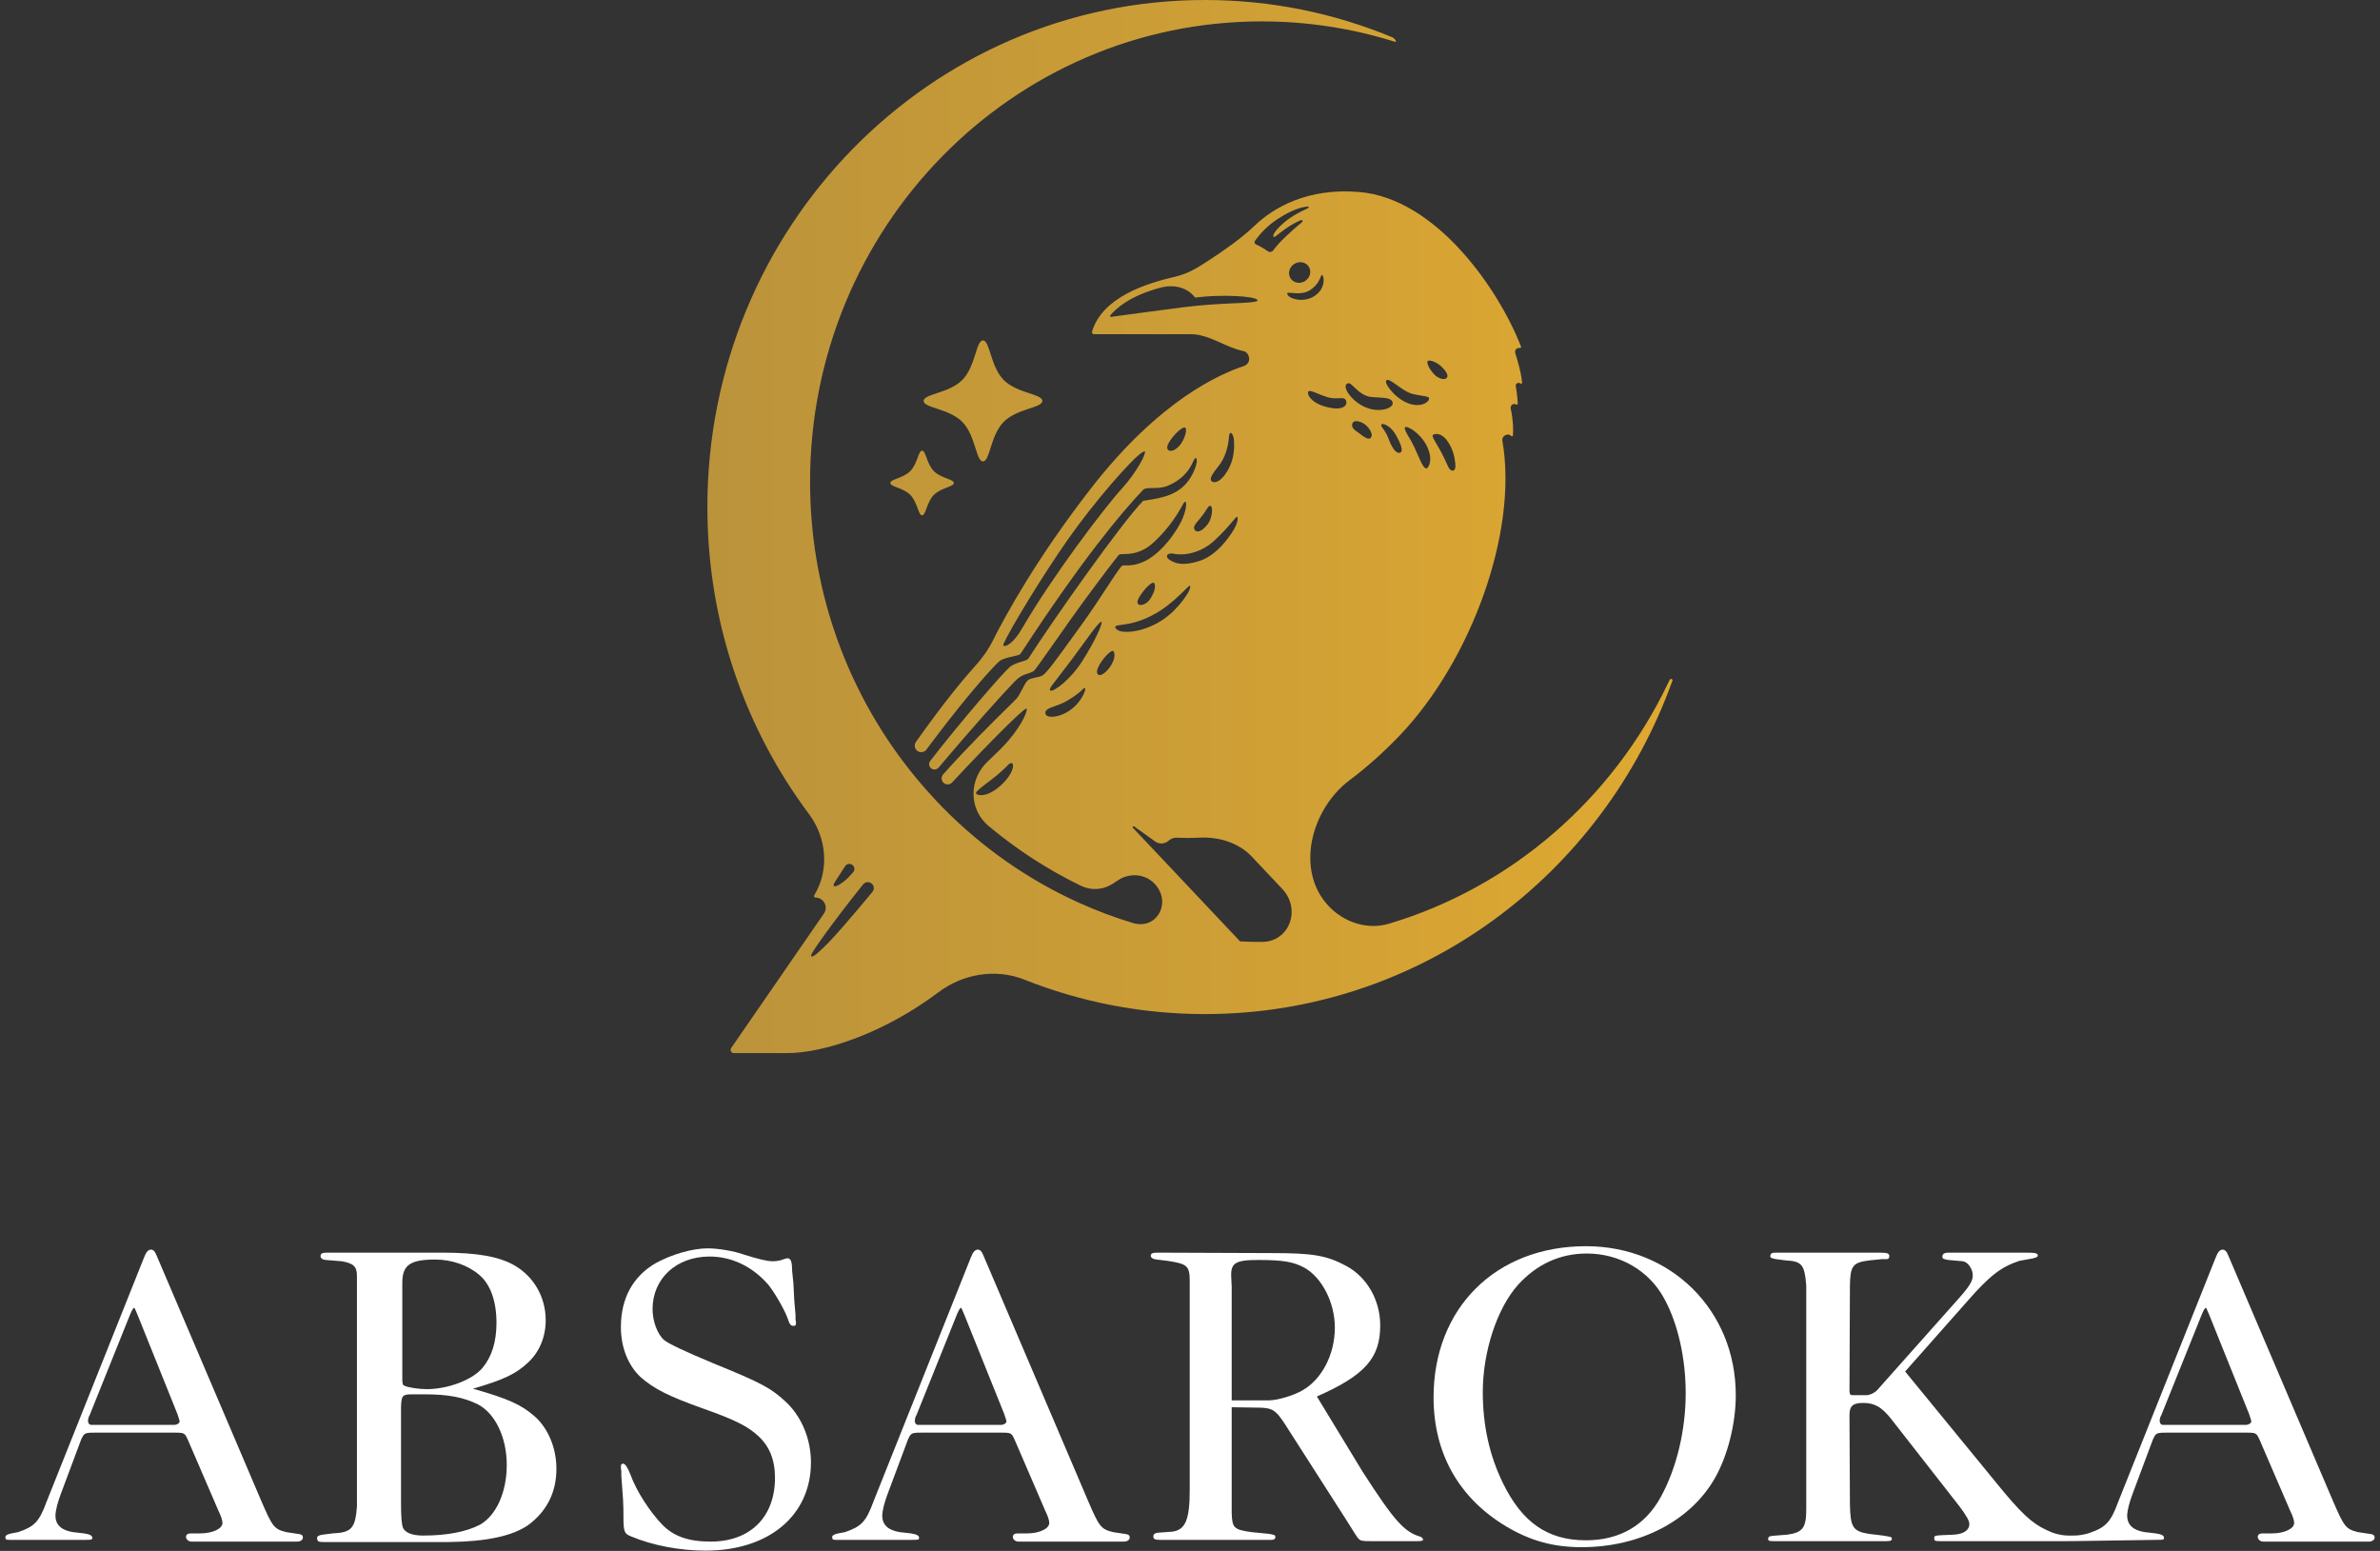 <svg width="221" height="144" viewBox="0 0 221 144" fill="none" xmlns="http://www.w3.org/2000/svg">
<rect x="0" y="0" width="221" height="144" fill="#333333" stroke="none"/>
<path d="M17.433 133.655C17.155 133.055 17.115 133.015 16.241 133.015H8.808C7.854 133.015 7.814 133.055 7.536 133.655L5.667 138.652C5.349 139.492 5.151 140.251 5.151 140.731C5.151 141.57 5.707 142.09 6.78 142.25L7.814 142.37C8.331 142.45 8.569 142.57 8.569 142.77C8.569 142.97 8.49 142.97 7.854 142.97H0.897C0.54 142.97 0.5 142.93 0.5 142.69C0.5 142.557 0.685 142.45 1.056 142.37L1.692 142.25C3.203 141.73 3.64 141.291 4.316 139.452L13.379 116.743C13.577 116.223 13.776 116.024 14.015 116.024C14.213 116.024 14.372 116.144 14.531 116.543L24.27 139.372C25.303 141.77 25.462 141.97 26.575 142.25L27.37 142.37C28.006 142.45 28.125 142.49 28.125 142.77C28.125 142.97 27.887 143.13 27.609 143.13H17.791C17.512 143.13 17.274 142.93 17.274 142.69C17.274 142.49 17.433 142.37 17.711 142.37H18.586C19.738 142.37 20.692 141.93 20.653 141.371C20.653 141.171 20.533 140.771 20.295 140.291L17.433 133.655ZM8.331 131.376C8.211 131.576 8.172 131.775 8.172 131.935C8.172 132.135 8.291 132.295 8.49 132.295H16.161C16.439 132.295 16.678 132.135 16.678 131.975C16.678 131.895 16.598 131.656 16.479 131.296L12.782 122.1C12.597 121.647 12.491 121.421 12.464 121.421C12.385 121.421 12.266 121.621 12.107 121.981L8.331 131.376Z" fill="white"/>
<path d="M41.094 116.303C44.313 116.303 46.301 116.663 47.732 117.463C49.56 118.502 50.673 120.421 50.673 122.58C50.673 124.139 50.077 125.539 49.043 126.498C47.891 127.578 46.778 128.097 43.916 128.937C47.175 129.856 48.407 130.416 49.64 131.496C50.911 132.615 51.667 134.454 51.667 136.373C51.667 138.532 50.792 140.291 49.083 141.57C47.612 142.61 45.188 143.13 41.69 143.17H30.004C29.527 143.17 29.447 143.09 29.447 142.77C29.447 142.637 29.606 142.543 29.924 142.49L30.878 142.37C32.627 142.29 32.985 141.93 33.144 139.891V118.462C33.144 117.583 32.826 117.303 31.753 117.103L30.242 116.983C29.924 116.943 29.765 116.823 29.765 116.623C29.765 116.383 29.924 116.303 30.361 116.303H41.094ZM37.238 139.651C37.238 140.877 37.304 141.624 37.437 141.89C37.675 142.33 38.311 142.57 39.305 142.57C41.531 142.57 43.319 142.21 44.552 141.57C46.062 140.731 47.056 138.572 47.056 136.013C47.056 133.455 45.983 131.216 44.353 130.376C43.041 129.737 41.61 129.457 39.464 129.457H38.271C37.357 129.457 37.278 129.577 37.238 130.616V139.651ZM37.357 128.017C37.357 128.457 37.397 128.617 37.556 128.657C37.834 128.817 38.907 128.977 39.623 128.977C41.571 128.977 43.836 128.137 44.79 127.018C45.665 125.978 46.102 124.579 46.102 122.82C46.102 120.821 45.545 119.222 44.472 118.342C43.439 117.463 41.928 116.943 40.418 116.943C38.073 116.943 37.357 117.463 37.357 119.102V128.017Z" fill="white"/>
<path d="M57.892 140.691C57.892 140.371 57.892 139.851 57.853 139.212L57.694 137.013V136.613L57.654 136.293V136.133C57.654 135.973 57.733 135.893 57.853 135.893C58.051 135.893 58.29 136.253 58.568 136.973C59.085 138.412 60.317 140.331 61.47 141.53C62.543 142.65 63.934 143.13 66.001 143.13C69.658 143.13 71.963 140.851 71.963 137.213C71.963 135.534 71.447 134.254 70.374 133.295C69.42 132.415 68.227 131.815 65.286 130.776C62.026 129.617 60.715 128.937 59.482 127.857C58.33 126.778 57.654 125.099 57.654 123.22C57.654 120.541 58.767 118.502 60.913 117.263C62.384 116.463 64.292 115.904 65.723 115.904C66.677 115.904 68.148 116.143 69.141 116.503C70.413 116.903 71.275 117.103 71.725 117.103C72.043 117.103 72.242 117.063 72.441 117.023C72.798 116.903 73.037 116.823 73.116 116.823C73.434 116.823 73.553 117.143 73.553 117.983L73.673 119.142L73.752 120.701L73.871 122.1V122.54C73.911 122.66 73.911 122.78 73.911 122.86C73.911 123.02 73.871 123.1 73.673 123.1C73.434 123.1 73.315 122.98 73.116 122.34C72.798 121.501 71.884 119.942 71.328 119.262C69.857 117.583 67.949 116.663 65.882 116.663C62.821 116.663 60.595 118.702 60.595 121.541C60.595 122.66 61.033 123.86 61.669 124.419C62.093 124.766 63.616 125.485 66.24 126.578C70.652 128.377 71.606 128.857 73.076 130.256C74.468 131.616 75.302 133.654 75.302 135.773C75.302 140.691 71.407 143.969 65.524 143.969C63.139 143.969 60.595 143.489 58.608 142.65C57.972 142.41 57.892 142.21 57.892 140.851V140.691Z" fill="white"/>
<path d="M94.208 133.655C93.93 133.055 93.89 133.015 93.016 133.015H85.582C84.628 133.015 84.589 133.055 84.31 133.655L82.442 138.652C82.124 139.492 81.925 140.251 81.925 140.731C81.925 141.57 82.482 142.09 83.555 142.25L84.589 142.37C85.105 142.45 85.344 142.57 85.344 142.77C85.344 142.97 85.264 142.97 84.628 142.97H77.672C77.315 142.97 77.275 142.93 77.275 142.69C77.275 142.557 77.46 142.45 77.831 142.37L78.467 142.25C79.978 141.73 80.415 141.291 81.091 139.452L90.153 116.743C90.352 116.223 90.551 116.024 90.79 116.024C90.988 116.024 91.147 116.144 91.306 116.543L101.045 139.372C102.078 141.77 102.237 141.97 103.35 142.25L104.145 142.37C104.781 142.45 104.9 142.49 104.9 142.77C104.9 142.97 104.662 143.13 104.384 143.13H94.566C94.287 143.13 94.049 142.93 94.049 142.69C94.049 142.49 94.208 142.37 94.486 142.37H95.361C96.513 142.37 97.467 141.93 97.428 141.371C97.428 141.171 97.308 140.771 97.07 140.291L94.208 133.655ZM85.105 131.376C84.986 131.576 84.946 131.775 84.946 131.935C84.946 132.135 85.066 132.295 85.264 132.295H92.936C93.214 132.295 93.453 132.135 93.453 131.975C93.453 131.895 93.373 131.656 93.254 131.296L89.557 122.1C89.372 121.647 89.266 121.421 89.239 121.421C89.16 121.421 89.041 121.621 88.882 121.981L85.105 131.376Z" fill="white"/>
<path d="M126.534 136.653C129.475 141.211 130.389 142.25 131.94 142.69C132.059 142.77 132.138 142.85 132.138 142.93C132.138 143.05 132.059 143.09 131.542 143.09H127.368C126.414 143.09 126.335 143.05 126.136 142.85C126.057 142.77 125.858 142.49 124.944 141.011L119.26 132.135C118.465 130.936 118.147 130.736 117.034 130.696L114.371 130.656V140.411C114.41 141.89 114.569 142.01 116.199 142.25L117.829 142.41C118.306 142.49 118.425 142.53 118.425 142.69C118.425 142.89 118.306 142.97 118.027 142.97H107.733C107.216 142.97 107.097 142.89 107.097 142.65C107.097 142.41 107.295 142.29 107.733 142.29L108.845 142.21C110.078 142.05 110.475 141.091 110.475 138.332V118.982C110.475 117.543 110.276 117.343 108.408 117.063L107.415 116.943C107.057 116.903 106.858 116.783 106.858 116.583C106.858 116.383 107.017 116.303 107.494 116.303L118.027 116.343C121.883 116.343 123.155 116.543 125.023 117.543C126.931 118.582 128.163 120.701 128.163 123.06C128.163 126.098 126.732 127.698 122.281 129.657L126.534 136.653ZM117.829 130.016C118.624 130.016 120.094 129.577 120.929 129.097C122.758 128.057 123.95 125.739 123.95 123.26C123.95 120.941 122.758 118.622 121.128 117.703C120.094 117.143 119.101 116.983 116.835 116.983C114.689 116.983 114.251 117.263 114.331 118.622L114.371 119.462V130.016H117.829Z" fill="white"/>
<path d="M161.18 129.537C161.18 132.175 160.425 135.174 159.232 137.253C156.966 141.211 152.276 143.649 146.87 143.649C144.207 143.649 142.1 143.05 139.874 141.73C135.462 139.092 133.117 134.934 133.117 129.737C133.117 121.461 138.881 115.704 147.268 115.704C155.178 115.704 161.18 121.661 161.18 129.537ZM140.948 119.302C139 121.501 137.688 125.499 137.688 129.257C137.688 132.375 138.324 135.174 139.556 137.692C141.345 141.371 143.73 143.01 147.268 143.01C150.408 143.01 152.793 141.61 154.224 138.972C155.694 136.293 156.529 132.775 156.529 129.337C156.529 126.138 155.814 122.9 154.542 120.581C153.15 117.983 150.408 116.383 147.347 116.383C144.843 116.383 142.697 117.383 140.948 119.302Z" fill="white"/>
<path d="M219.74 142.37L218.945 142.25C217.832 141.97 217.673 141.77 216.639 139.372L206.901 116.543C206.742 116.144 206.583 116.024 206.384 116.024C206.146 116.024 205.947 116.223 205.748 116.743L196.686 139.452C196.01 141.291 195.558 141.8 194.047 142.32C194.047 142.32 193.486 142.53 192.765 142.565C192.383 142.585 191.876 142.58 191.528 142.53C191.15 142.475 190.718 142.36 190.445 142.24C189.113 141.67 188.234 141.131 186.008 138.452L176.905 127.338L182.709 120.781C184.736 118.462 185.809 117.623 187.518 117.063L188.393 116.903C188.949 116.823 189.228 116.717 189.228 116.583C189.228 116.343 188.989 116.303 188.075 116.303H180.92C180.562 116.303 180.364 116.423 180.364 116.663C180.364 116.863 180.443 116.903 180.92 116.983L182.272 117.103C182.749 117.183 183.186 117.823 183.186 118.422C183.186 118.942 182.868 119.462 181.755 120.701L174.282 129.097C174.044 129.337 173.606 129.537 173.328 129.537H172.175C171.818 129.537 171.778 129.537 171.738 129.177L171.778 119.342C171.818 117.543 172.016 117.223 173.567 117.023L174.759 116.903H175.236C175.355 116.903 175.435 116.783 175.435 116.623C175.435 116.383 175.276 116.303 174.521 116.303H164.901C164.504 116.303 164.385 116.383 164.385 116.663C164.385 116.77 164.557 116.85 164.901 116.903L165.816 117.023C167.326 117.103 167.565 117.423 167.723 119.342V140.131C167.723 141.85 167.406 142.29 165.935 142.49L164.901 142.57C164.305 142.61 164.186 142.65 164.186 142.89C164.186 143.05 164.265 143.09 164.742 143.09H175.117C175.554 143.09 175.673 143.05 175.673 142.85C175.673 142.69 175.554 142.69 174.839 142.57L173.527 142.41C172.056 142.17 171.818 141.81 171.778 139.651L171.738 131.376C171.738 130.536 172.056 130.256 173.01 130.256C174.083 130.256 174.759 130.656 175.634 131.775L181.914 139.811C182.59 140.691 182.868 141.211 182.868 141.49C182.868 142.09 182.311 142.45 181.357 142.49L180.403 142.53C179.688 142.57 179.608 142.57 179.608 142.81C179.608 143.05 179.648 143.09 180.165 143.09H191.707C191.96 143.095 192.343 143.09 192.914 143.08L200.228 142.97C200.864 142.97 200.944 142.97 200.944 142.77C200.944 142.57 200.705 142.45 200.188 142.37L199.155 142.25C198.082 142.09 197.525 141.57 197.525 140.731C197.525 140.251 197.724 139.492 198.042 138.652L199.91 133.655C200.188 133.055 200.228 133.015 201.182 133.015H208.615C209.49 133.015 209.529 133.055 209.808 133.655L212.67 140.291C212.908 140.771 213.027 141.171 213.027 141.371C213.067 141.93 212.113 142.37 210.96 142.37H210.086C209.808 142.37 209.649 142.49 209.649 142.69C209.649 142.93 209.887 143.13 210.165 143.13H219.983C220.262 143.13 220.5 142.97 220.5 142.77C220.5 142.49 220.381 142.45 219.745 142.37H219.74ZM208.531 132.295H200.859C200.66 132.295 200.541 132.135 200.541 131.935C200.541 131.775 200.581 131.576 200.7 131.376L204.476 121.981C204.635 121.621 204.755 121.421 204.834 121.421C204.861 121.421 204.967 121.647 205.152 122.1L208.849 131.296C208.968 131.656 209.047 131.895 209.047 131.975C209.047 132.135 208.809 132.295 208.531 132.295Z" fill="white"/>
<path d="M89.362 39.176C88.127 37.918 85.767 37.888 85.767 37.224C85.767 36.561 88.127 36.53 89.362 35.272C90.597 34.014 90.626 31.609 91.277 31.609C91.928 31.609 91.958 34.014 93.193 35.272C94.427 36.53 96.788 36.561 96.788 37.224C96.788 37.888 94.427 37.918 93.193 39.176C91.958 40.434 91.928 42.839 91.277 42.839C90.626 42.839 90.597 40.434 89.362 39.176ZM85.621 41.84C85.273 41.84 85.195 43.06 84.532 43.735C83.87 44.41 82.673 44.486 82.673 44.844C82.673 45.203 83.87 45.279 84.532 45.954C85.195 46.628 85.269 47.848 85.621 47.848C85.973 47.848 86.047 46.628 86.71 45.954C87.372 45.279 88.569 45.203 88.569 44.844C88.569 44.486 87.372 44.41 86.71 43.735C86.047 43.06 85.973 41.84 85.621 41.84ZM155.302 63.208C155.301 63.203 155.294 63.204 155.292 63.208C148.828 81.263 131.836 94.153 111.883 94.153C105.965 94.153 100.306 93.017 95.105 90.949C92.458 89.897 89.414 90.416 87.14 92.129C82.231 95.828 76.619 97.778 73.074 97.778H68.143C67.9 97.778 67.758 97.499 67.9 97.297L76.503 84.825C76.937 84.196 76.487 83.338 75.722 83.338C75.614 83.338 75.546 83.216 75.606 83.124C77.038 80.77 76.758 77.772 75.109 75.565C69.197 67.655 65.685 57.782 65.685 47.074C65.685 21.076 86.369 0 111.887 0C118.032 0 123.891 1.229 129.253 3.449C129.51 3.555 129.788 3.953 129.522 3.873C129.507 3.869 129.492 3.865 129.477 3.862C125.582 2.646 121.449 1.986 117.161 1.986C94.001 1.986 75.221 21.119 75.221 44.722C75.221 54.461 78.419 63.438 83.802 70.623C83.802 70.624 83.803 70.625 83.803 70.624C83.803 70.624 83.804 70.622 83.804 70.623C84.047 70.95 84.297 71.273 84.551 71.593C84.742 71.837 84.94 72.077 85.138 72.314C85.699 72.992 86.283 73.651 86.889 74.292C86.889 74.292 86.889 74.292 86.889 74.292C86.887 74.294 86.887 74.297 86.889 74.299C87.097 74.523 87.309 74.743 87.525 74.963C91.15 78.653 95.434 81.668 100.181 83.814C101.797 84.544 103.467 85.173 105.182 85.693C107.439 86.377 108.834 83.77 107.216 82.056C106.339 81.127 104.91 81.013 103.842 81.715C103.648 81.842 103.456 81.966 103.264 82.087C102.391 82.636 101.297 82.691 100.369 82.24C97.286 80.743 94.41 78.874 91.797 76.69C89.95 75.145 89.948 72.384 91.693 70.724C92.516 69.939 93.167 69.321 93.675 68.719C95 67.145 95.441 65.944 95.329 65.799C95.314 65.776 95.258 65.799 95.235 65.81C94.867 65.998 92.282 68.486 88.413 72.647C88.188 72.889 87.804 72.891 87.582 72.647C87.388 72.434 87.387 72.109 87.579 71.894C89.909 69.283 92.346 66.889 93.559 65.696C94.016 65.246 94.319 64.953 94.409 64.846C94.573 64.655 94.742 64.331 94.906 64.015C95.097 63.641 95.28 63.291 95.456 63.153C95.632 63.02 95.882 62.967 96.148 62.913C96.373 62.867 96.608 62.818 96.799 62.715C97.162 62.524 98.101 61.228 99.653 59.078C99.867 58.785 100.091 58.472 100.331 58.144C101.296 56.81 102.167 55.484 102.867 54.416C103.709 53.132 104.087 52.564 104.229 52.514C104.315 52.484 104.423 52.487 104.562 52.491C104.883 52.499 105.377 52.507 106.185 52.156C107.775 51.47 109.361 49.289 109.848 48.046C110.199 47.153 110.172 46.664 110.078 46.589C110.072 46.584 110.065 46.583 110.057 46.583C110.024 46.583 109.949 46.628 109.848 46.815C109.122 48.18 108.161 49.423 107.064 50.41C105.972 51.397 104.966 51.428 104.363 51.443C104.131 51.451 103.948 51.454 103.892 51.519C103.645 51.809 102.388 53.429 100.611 55.853C99.799 56.959 98.853 58.308 98.019 59.502C96.795 61.244 96.1 62.235 95.972 62.311C95.733 62.448 95.542 62.509 95.355 62.566C95.026 62.669 94.715 62.768 94.192 63.302C93.165 64.349 89.977 67.91 87.155 71.267C86.955 71.505 86.589 71.507 86.39 71.269C86.241 71.091 86.236 70.834 86.378 70.65C89.097 67.122 93.18 62.411 93.765 61.934C94.094 61.663 94.521 61.537 94.865 61.434C95.149 61.35 95.392 61.278 95.482 61.156C97.862 57.458 104.161 48.531 106.14 46.51C106.148 46.503 106.157 46.498 106.167 46.496L106.399 46.461C107.947 46.221 109.702 45.954 110.689 44.101C111.15 43.236 111.18 42.691 111.09 42.55C111.068 42.519 111.024 42.523 110.994 42.545C110.936 42.587 110.856 42.692 110.772 42.889C110.338 43.899 109.541 44.65 108.4 45.115C107.932 45.306 107.42 45.309 107.012 45.313C106.623 45.313 106.286 45.321 106.144 45.481C104.072 47.658 100.462 51.999 95.018 60.313C94.85 60.569 94.775 60.687 94.757 60.71C94.678 60.809 94.45 60.862 94.053 60.95C93.627 61.041 93.099 61.16 92.807 61.388C92.478 61.644 90.185 64.061 86.586 68.845C86.404 69.085 86.221 69.333 86.035 69.585C85.792 69.913 85.305 69.922 85.061 69.595C84.903 69.382 84.903 69.089 85.056 68.873C87.725 65.12 89.49 63.008 90.496 61.902C91.157 61.174 91.745 60.37 92.186 59.49C93.378 57.115 96.277 51.813 101.307 45.34C107.738 37.06 113.402 34.682 115.478 33.995C116.282 33.729 116.047 32.711 115.452 32.593C113.847 32.274 112.256 31.03 110.62 31.03H101.58C101.457 31.03 101.367 30.908 101.401 30.79C102.37 27.579 106.433 26.312 109.218 25.666C110.326 25.41 111.254 24.822 112.207 24.201C113.653 23.259 115.254 22.148 116.501 20.956C118.266 19.267 121.404 17.431 126.192 17.825C133.39 18.416 139.207 26.928 141.238 32.181C141.268 32.253 141.201 32.33 141.126 32.314C140.856 32.253 140.622 32.512 140.705 32.776C141.2 34.346 141.312 35.171 141.336 35.532C141.339 35.619 141.238 35.669 141.175 35.608C141.001 35.446 140.709 35.614 140.75 35.848C140.875 36.553 140.919 37.177 140.935 37.472C140.939 37.548 140.857 37.602 140.79 37.56C140.525 37.399 140.221 37.637 140.283 37.939C140.541 39.186 140.518 40.05 140.487 40.422C140.479 40.506 140.378 40.541 140.322 40.48C140.018 40.153 139.429 40.472 139.506 40.911C140.998 49.44 136.549 61.382 130.019 68.235C128.433 69.899 126.865 71.278 125.34 72.421C121.713 75.137 120.261 80.825 123.371 84.12C124.821 85.656 126.977 86.36 129.001 85.755C140.385 82.349 149.757 74.153 154.878 63.458C154.897 63.42 154.916 63.382 154.934 63.344C154.965 63.281 154.997 63.217 155.028 63.154C155.033 63.143 155.038 63.133 155.043 63.123C155.115 62.964 155.343 63.049 155.312 63.207C155.311 63.212 155.304 63.213 155.302 63.208ZM106.303 41.919C106.302 41.92 106.3 41.92 106.299 41.919C106.278 41.898 106.207 41.908 106.069 41.993C105.112 42.588 101.595 46.617 99.167 50.078C96.657 53.661 93.754 58.499 93.193 59.761C93.174 59.806 93.133 59.917 93.212 59.959C93.417 60.066 94.121 59.707 94.902 58.358C97.697 53.536 102.545 47.139 104.259 45.264C105.437 43.972 106.463 42.134 106.306 41.919C106.306 41.918 106.304 41.918 106.303 41.919ZM110.061 39.715C110.061 39.714 110.06 39.713 110.059 39.712C110.037 39.694 110.011 39.687 109.971 39.691C109.735 39.71 109.272 40.125 108.954 40.506C108.553 40.99 108.355 41.368 108.385 41.604C108.396 41.684 108.434 41.749 108.497 41.795C108.583 41.856 108.692 41.875 108.819 41.848C109.118 41.787 109.481 41.494 109.717 41.116C110.068 40.553 110.236 39.877 110.062 39.718C110.061 39.718 110.061 39.717 110.061 39.715ZM93.987 70.873C93.989 70.873 93.99 70.871 93.988 70.87C93.963 70.856 93.935 70.85 93.904 70.85C93.825 70.85 93.735 70.892 93.66 70.968C93.406 71.227 92.879 71.765 91.992 72.439L91.734 72.634C91.102 73.11 90.645 73.457 90.626 73.633C90.626 73.674 90.658 73.707 90.692 73.731C90.874 73.862 91.348 73.917 92.037 73.564C92.748 73.202 93.698 72.291 93.982 71.505C94.097 71.189 94.102 70.955 93.987 70.876C93.985 70.875 93.986 70.873 93.987 70.873ZM78.451 81.767C78.453 81.767 78.454 81.767 78.455 81.766C78.683 81.586 78.945 81.314 79.233 80.967C79.384 80.785 79.366 80.517 79.201 80.348C78.993 80.135 78.643 80.168 78.48 80.416C78.099 80.996 77.777 81.492 77.534 81.878C77.456 82.001 77.337 82.188 77.458 82.271C77.518 82.309 77.731 82.339 78.448 81.769C78.449 81.768 78.45 81.767 78.451 81.767ZM81.01 82.813C81.199 82.585 81.175 82.249 80.957 82.049C80.721 81.832 80.35 81.858 80.15 82.107C77.333 85.623 75.337 88.434 75.326 88.678C75.326 88.721 75.326 88.789 75.359 88.804C75.502 88.869 76.025 88.442 76.919 87.531C77.535 86.904 78.877 85.382 81.01 82.813ZM127.374 40.392C127.374 40.14 127.176 39.794 126.869 39.508C126.577 39.233 126.125 39.062 125.833 39.111C125.725 39.13 125.642 39.184 125.601 39.264C125.395 39.664 125.848 39.973 125.998 40.072C126.069 40.117 126.151 40.182 126.241 40.251C126.521 40.468 126.858 40.727 127.097 40.727C127.161 40.727 127.217 40.708 127.266 40.663C127.337 40.594 127.374 40.502 127.374 40.388V40.392ZM129.615 40.382C129.615 40.381 129.615 40.38 129.614 40.379C129.158 39.576 128.556 39.351 128.343 39.367C128.294 39.367 128.263 39.412 128.258 39.461C128.248 39.561 128.309 39.645 128.422 39.797C128.56 39.984 128.751 40.243 128.927 40.712C129.275 41.65 129.653 42.119 129.978 42.039C130.057 42.02 130.105 41.978 130.135 41.913C130.202 41.753 130.169 41.357 129.616 40.386C129.616 40.385 129.615 40.384 129.615 40.382ZM132.389 41.221C132.389 41.221 132.39 41.221 132.39 41.221C131.739 40.102 130.689 39.561 130.502 39.645C130.472 39.656 130.457 39.675 130.449 39.702C130.401 39.858 130.618 40.243 130.857 40.636C131.198 41.193 131.474 41.821 131.695 42.328C131.837 42.649 131.957 42.927 132.062 43.11C132.204 43.358 132.327 43.487 132.428 43.491C132.488 43.495 132.548 43.453 132.612 43.361C132.806 43.091 133.012 42.295 132.389 41.221C132.388 41.221 132.389 41.221 132.389 41.221ZM135.129 42.965C135.066 42.397 134.882 41.574 134.348 40.872C133.895 40.281 133.386 40.194 133.079 40.369C133.049 40.384 133.034 40.407 133.027 40.434C132.997 40.552 133.147 40.807 133.375 41.193C133.536 41.463 133.738 41.802 133.955 42.225C134.108 42.523 134.254 42.851 134.385 43.14C134.41 43.196 134.435 43.253 134.461 43.31C134.693 43.824 135.143 43.849 135.147 43.286C135.147 43.19 135.142 43.084 135.129 42.969V42.965ZM133.139 34.718C133.139 34.717 133.14 34.717 133.14 34.717C133.541 35.173 134.105 35.28 134.291 35.131C134.366 35.07 134.404 35.002 134.407 34.914C134.419 34.712 134.243 34.43 133.906 34.094C133.446 33.637 132.956 33.481 132.716 33.481C132.701 33.481 132.687 33.481 132.675 33.481C132.623 33.485 132.586 33.5 132.571 33.523C132.481 33.652 132.6 34.105 133.138 34.718C133.138 34.719 133.139 34.718 133.139 34.718ZM128.697 35.415C128.696 35.415 128.695 35.415 128.695 35.416C128.688 35.888 129.906 37.347 131.224 37.575C131.953 37.701 132.432 37.453 132.619 37.205C132.69 37.11 132.72 37.011 132.694 36.953C132.642 36.835 132.361 36.793 132.013 36.736C131.751 36.694 131.422 36.645 131.078 36.546C130.64 36.42 130.161 36.077 129.739 35.776C129.361 35.505 129.009 35.253 128.83 35.272C128.741 35.284 128.699 35.329 128.699 35.414C128.699 35.416 128.697 35.416 128.697 35.415ZM125.135 36.42C125.134 36.42 125.134 36.421 125.134 36.421C125.442 36.921 126.13 37.609 127.06 37.914C127.389 38.021 127.715 38.067 128.01 38.067C128.527 38.067 128.949 37.926 129.17 37.731C129.29 37.624 129.342 37.506 129.32 37.392C129.245 36.973 128.781 36.946 127.662 36.881L127.408 36.866C126.675 36.824 126.147 36.325 125.762 35.959C125.594 35.799 125.455 35.667 125.332 35.605C125.188 35.531 125.007 35.624 124.965 35.779C124.92 35.947 124.98 36.163 125.136 36.418C125.137 36.419 125.136 36.42 125.135 36.42ZM123.132 36.835C123.132 36.833 123.131 36.831 123.128 36.83C122.86 36.747 122.603 36.641 122.376 36.546C122.066 36.416 121.782 36.302 121.617 36.302C121.546 36.302 121.497 36.325 121.475 36.374C121.437 36.469 121.464 36.618 121.546 36.774C121.651 36.965 122.099 37.609 123.558 37.872C124.756 38.086 124.973 37.624 125.01 37.48C125.066 37.258 124.95 37.053 124.812 37.003C124.673 36.953 124.52 36.961 124.329 36.973C124.034 36.988 123.665 37.007 123.136 36.84C123.134 36.84 123.132 36.838 123.132 36.835ZM121.666 26.926C121.666 26.927 121.665 26.928 121.664 26.929C121.111 27.298 120.423 27.241 119.967 27.199C119.874 27.191 119.758 27.18 119.672 27.18C119.597 27.18 119.541 27.187 119.537 27.21C119.503 27.355 119.645 27.485 119.731 27.546C120.18 27.869 121.239 28.026 122.062 27.481C122.941 26.898 122.975 26.063 122.87 25.704C122.829 25.563 122.777 25.517 122.762 25.517C122.72 25.517 122.676 25.617 122.623 25.742C122.5 26.028 122.294 26.504 121.667 26.923C121.666 26.924 121.666 26.925 121.666 26.926ZM121.576 24.843C121.348 24.378 120.76 24.206 120.266 24.458C119.773 24.709 119.559 25.293 119.788 25.758C119.9 25.983 120.094 26.146 120.341 26.219C120.588 26.291 120.857 26.265 121.097 26.143C121.591 25.891 121.804 25.308 121.576 24.843ZM116.495 22.546C116.495 22.547 116.496 22.549 116.496 22.55C116.511 22.61 116.556 22.663 116.615 22.689C116.907 22.819 117.333 23.036 117.719 23.322C117.88 23.444 118.108 23.406 118.228 23.242C118.418 22.983 118.766 22.556 119.361 21.991C119.904 21.477 120.468 20.977 120.835 20.684C120.846 20.675 120.857 20.666 120.867 20.658C121.04 20.517 120.949 20.374 120.745 20.463C119.81 20.871 119.129 21.408 118.721 21.728C118.437 21.953 118.351 22.018 118.284 21.991C118.269 21.988 118.246 21.972 118.239 21.934C118.168 21.587 119.163 20.676 119.694 20.303C120.296 19.88 120.813 19.632 121.288 19.415C121.369 19.377 121.429 19.345 121.471 19.318C121.559 19.262 121.541 19.174 121.437 19.174C121.419 19.174 121.396 19.174 121.37 19.178C120.85 19.243 119.993 19.437 118.549 20.394C117.517 21.08 116.84 21.923 116.529 22.365C116.492 22.418 116.481 22.482 116.495 22.542C116.495 22.544 116.495 22.545 116.495 22.546ZM116.759 27.93C116.775 27.917 116.789 27.896 116.78 27.877C116.615 27.469 113.267 27.321 111.004 27.626C110.987 27.626 110.971 27.619 110.959 27.607L110.959 27.607C110.212 26.652 108.967 26.395 107.795 26.7C104.856 27.465 103.559 28.715 103.099 29.28C103.076 29.307 103.073 29.345 103.091 29.375C103.106 29.402 103.136 29.429 103.181 29.421C104.146 29.288 106.728 28.929 109.893 28.525C111.711 28.293 113.372 28.213 114.588 28.159C115.699 28.109 116.589 28.068 116.759 27.93ZM112.429 44.524C112.436 44.593 112.466 44.65 112.519 44.692C112.549 44.715 112.657 44.787 112.848 44.761C113.065 44.73 113.405 44.562 113.824 43.96C114.423 43.091 114.67 42.088 114.584 40.891C114.554 40.457 114.386 40.19 114.277 40.19C114.217 40.19 114.135 40.3 114.112 40.605C114.053 41.379 113.821 42.492 113.057 43.4C112.612 43.929 112.407 44.299 112.429 44.524ZM110.957 49.221C110.958 49.221 110.959 49.221 110.96 49.222C111.031 49.305 111.12 49.35 111.228 49.343C111.486 49.335 111.838 49.076 112.145 48.668C112.478 48.226 112.62 47.459 112.515 47.12C112.485 47.029 112.44 46.971 112.384 46.952C112.279 46.918 112.148 47.128 111.976 47.387C111.857 47.574 111.703 47.806 111.509 48.043C111.456 48.104 111.408 48.165 111.359 48.222C110.96 48.69 110.746 48.968 110.954 49.219C110.955 49.22 110.956 49.221 110.957 49.221ZM108.609 51.986C108.609 51.985 108.61 51.985 108.611 51.985C109.209 52.37 109.905 52.533 111.348 52.091C112.927 51.607 114.086 49.952 114.513 49.263C114.973 48.515 114.965 48.054 114.883 47.989C114.849 47.963 114.79 48.02 114.771 48.039C114.692 48.119 114.591 48.241 114.457 48.397C114.101 48.82 113.559 49.461 112.732 50.219C111.516 51.332 109.975 51.618 108.991 51.412C108.636 51.336 108.426 51.439 108.374 51.569C108.322 51.698 108.414 51.861 108.608 51.987C108.609 51.987 108.609 51.987 108.609 51.986ZM105.618 55.886C105.62 55.887 105.62 55.889 105.62 55.89C105.625 56.03 105.688 56.117 105.804 56.155C106.054 56.231 106.507 56.044 106.78 55.644C107.147 55.114 107.39 54.409 107.169 54.134C107.162 54.123 107.143 54.1 107.094 54.1C107.072 54.1 107.042 54.104 107.005 54.119C106.531 54.301 105.61 55.535 105.617 55.881C105.617 55.883 105.617 55.885 105.618 55.886ZM100.76 63.896C100.753 63.882 100.739 63.87 100.723 63.87C100.69 63.87 100.641 63.897 100.585 63.95C100.372 64.167 100.08 64.465 99.122 65.044C98.707 65.296 98.281 65.444 97.94 65.566C97.431 65.746 97.065 65.875 97.065 66.203C97.065 66.394 97.24 66.478 97.386 66.516C98.079 66.687 99.74 66.176 100.581 64.533C100.782 64.141 100.792 63.958 100.76 63.896ZM102.282 57.726C102.281 57.727 102.277 57.729 102.276 57.729C102.275 57.729 102.274 57.729 102.272 57.729C102.261 57.729 102.231 57.736 102.182 57.767C101.928 57.927 101.288 58.815 100.544 59.837C100.203 60.306 99.822 60.832 99.436 61.343C99.074 61.827 98.73 62.269 98.43 62.658C97.929 63.306 97.532 63.817 97.506 63.927C97.487 64 97.476 64.095 97.536 64.118C97.85 64.255 99.414 63.085 100.488 61.396C101.715 59.465 102.411 57.867 102.284 57.726C102.284 57.725 102.283 57.726 102.282 57.726ZM103.402 60.47C103.387 60.443 103.365 60.432 103.331 60.432C103.297 60.432 103.249 60.447 103.192 60.477C102.672 60.748 101.692 62.078 101.887 62.517C101.932 62.62 102.003 62.673 102.096 62.681C102.373 62.7 102.852 62.296 103.177 61.762C103.488 61.247 103.574 60.763 103.402 60.47ZM107.468 57.849C107.468 57.848 107.469 57.847 107.47 57.846C109.164 56.943 110.259 55.19 110.401 54.881C110.521 54.63 110.54 54.416 110.499 54.386C110.487 54.378 110.435 54.382 110.319 54.489C110.248 54.553 110.151 54.649 110.027 54.775C109.533 55.263 108.617 56.174 107.468 56.864C105.965 57.763 104.824 57.923 104.143 58.015C103.903 58.049 103.731 58.072 103.63 58.118C103.578 58.141 103.552 58.179 103.555 58.232C103.57 58.369 103.772 58.552 104.12 58.625C104.262 58.655 105.545 58.876 107.467 57.852C107.468 57.851 107.468 57.85 107.468 57.849ZM115.144 87.4C115.143 87.403 115.144 87.406 115.147 87.406C115.815 87.436 116.482 87.455 117.158 87.455C119.751 87.455 120.845 84.415 119.065 82.528L116.255 79.55C115.01 78.23 113.182 77.681 111.37 77.772C110.536 77.813 109.832 77.8 109.28 77.776C109 77.764 108.722 77.865 108.515 78.054C108.162 78.375 107.636 78.395 107.249 78.117L105.314 76.728C105.228 76.667 105.127 76.785 105.201 76.861L107.704 79.511L115.143 87.396C115.144 87.397 115.144 87.399 115.144 87.4Z" fill="url(#paint0_linear_9_54)"/>
<defs>
<linearGradient id="paint0_linear_9_54" x1="65.685" y1="48.889" x2="155.315" y2="48.889" gradientUnits="userSpaceOnUse">
<stop stop-color="#BB933B"/>
<stop offset="1" stop-color="#DFA931"/>
</linearGradient>
</defs>
</svg>
